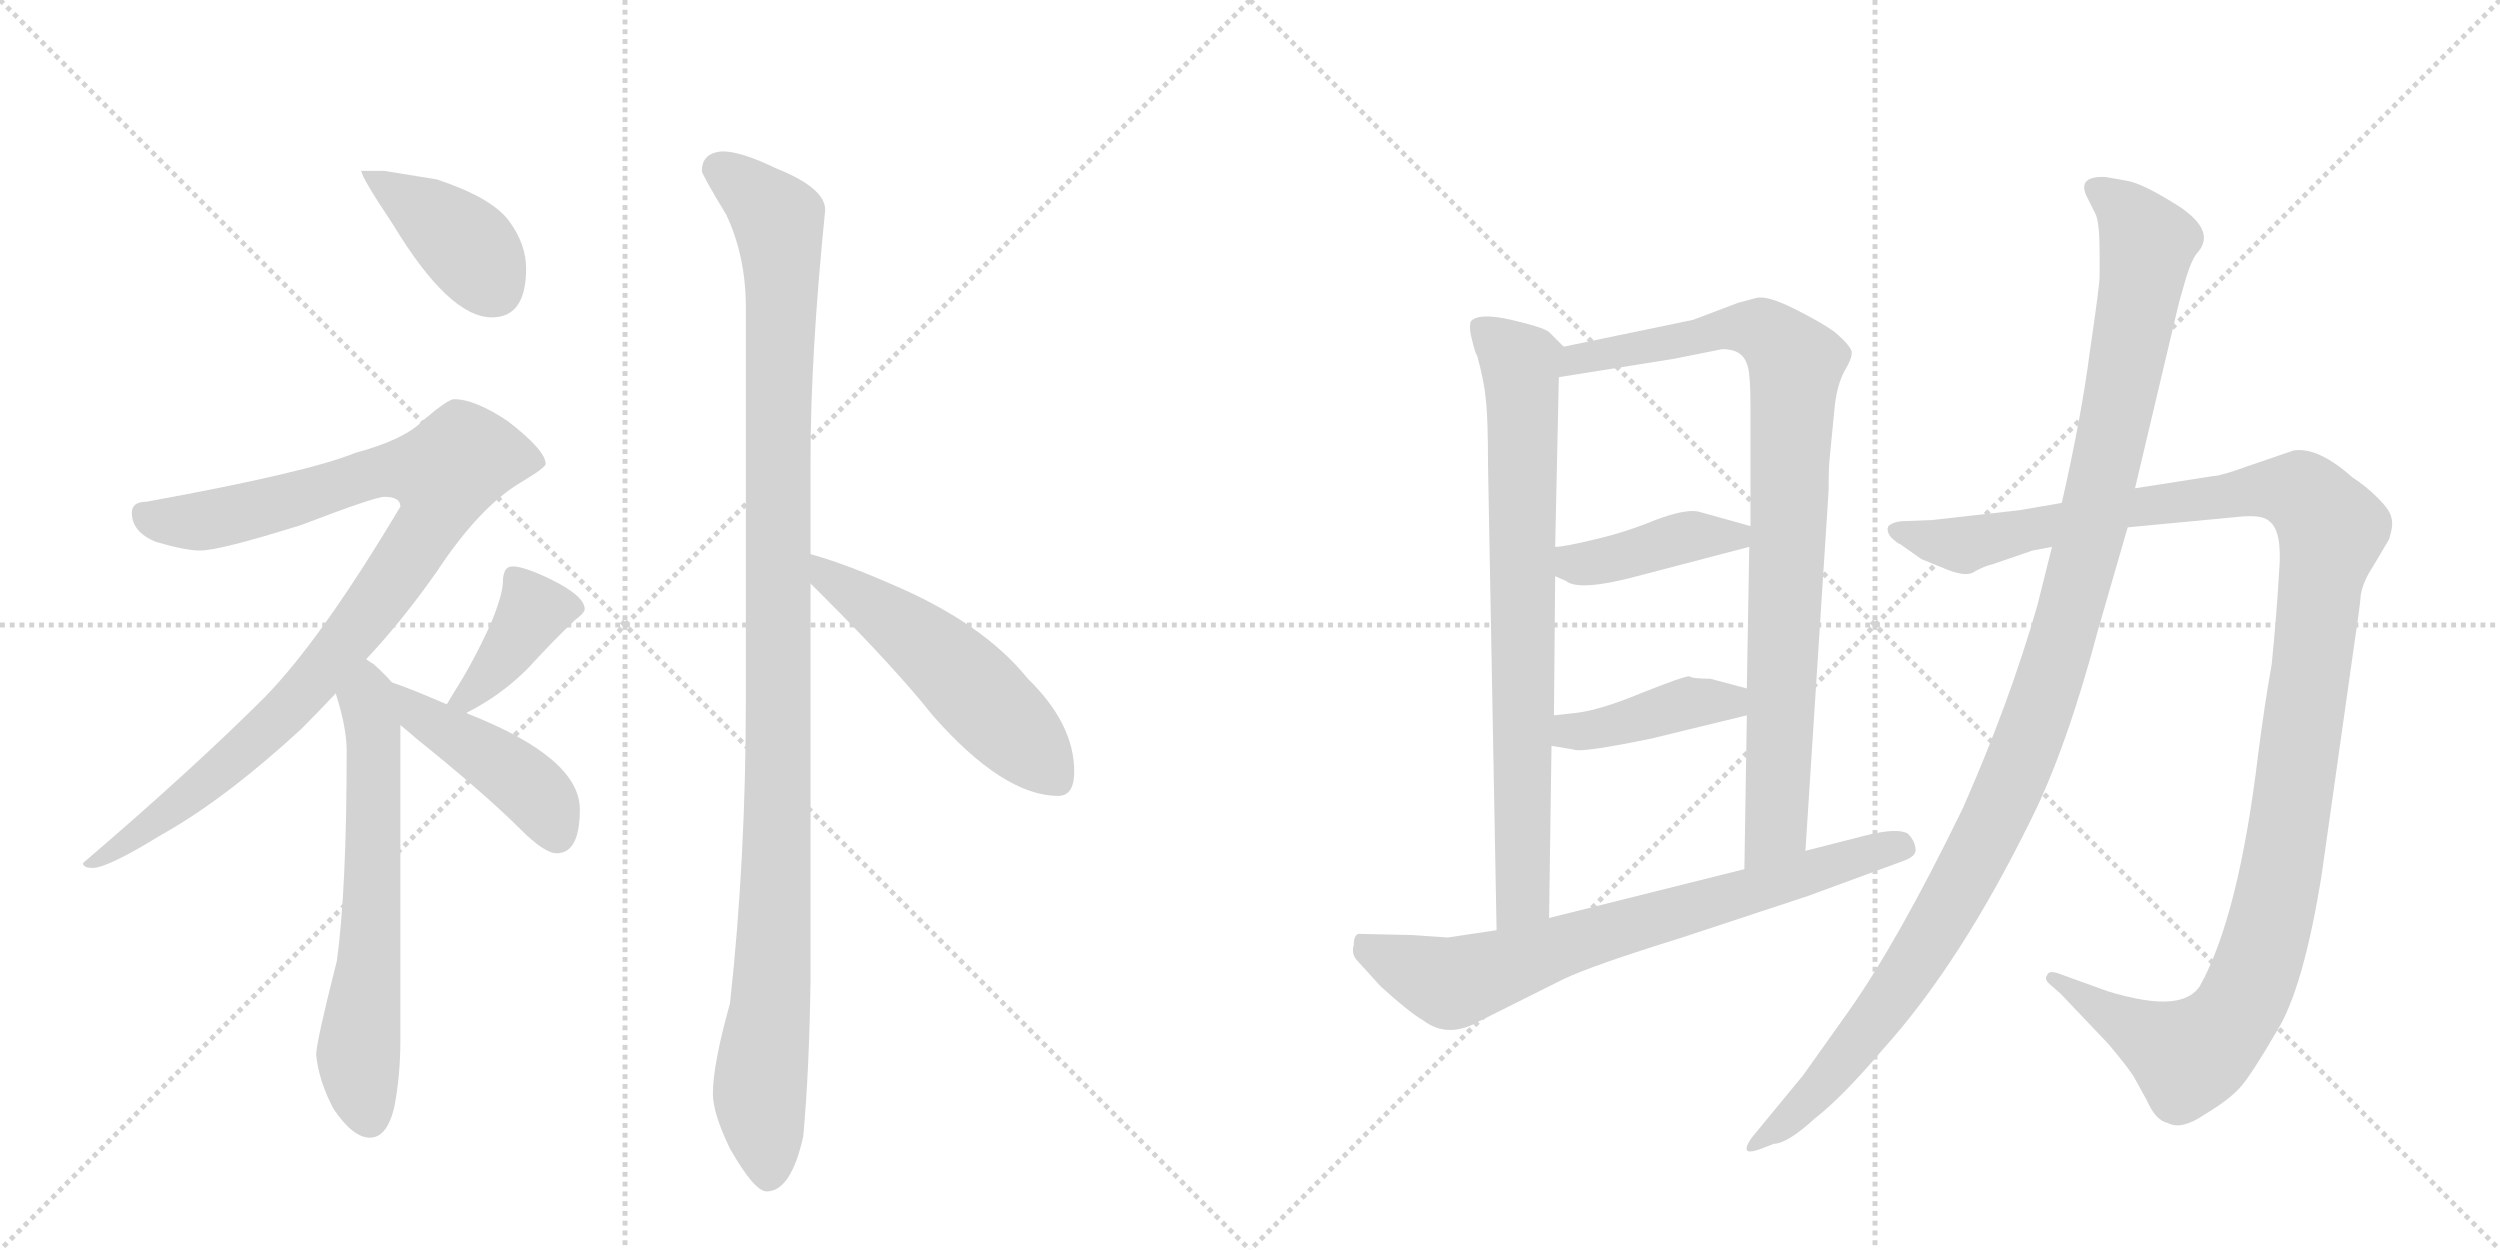 <svg version="1.1" viewBox="0 0 2048 1024" xmlns="http://www.w3.org/2000/svg">
  <g stroke="lightgray" stroke-dasharray="1,1" stroke-width="1" transform="scale(4, 4)">
    <line x1="0" y1="0" x2="256" y2="256"></line>
    <line x1="256" y1="0" x2="0" y2="256"></line>
    <line x1="128" y1="0" x2="128" y2="256"></line>
    <line x1="0" y1="128" x2="256" y2="128"></line>
    <line x1="256" y1="0" x2="512" y2="256"></line>
    <line x1="512" y1="0" x2="256" y2="256"></line>
    <line x1="384" y1="0" x2="384" y2="256"></line>
    <line x1="256" y1="128" x2="512" y2="128"></line>
  </g>
<g transform="scale(1, -1) translate(0, -850)">
   <style type="text/css">
    @keyframes keyframes0 {
      from {
       stroke: black;
       stroke-dashoffset: 398;
       stroke-width: 128;
       }
       56% {
       animation-timing-function: step-end;
       stroke: black;
       stroke-dashoffset: 0;
       stroke-width: 128;
       }
       to {
       stroke: black;
       stroke-width: 1024;
       }
       }
       #make-me-a-hanzi-animation-0 {
         animation: keyframes0 0.574s both;
         animation-delay: 0s;
         animation-timing-function: linear;
       }
    @keyframes keyframes1 {
      from {
       stroke: black;
       stroke-dashoffset: 942;
       stroke-width: 128;
       }
       75% {
       animation-timing-function: step-end;
       stroke: black;
       stroke-dashoffset: 0;
       stroke-width: 128;
       }
       to {
       stroke: black;
       stroke-width: 1024;
       }
       }
       #make-me-a-hanzi-animation-1 {
         animation: keyframes1 1.017s both;
         animation-delay: 0.574s;
         animation-timing-function: linear;
       }
    @keyframes keyframes2 {
      from {
       stroke: black;
       stroke-dashoffset: 626;
       stroke-width: 128;
       }
       67% {
       animation-timing-function: step-end;
       stroke: black;
       stroke-dashoffset: 0;
       stroke-width: 128;
       }
       to {
       stroke: black;
       stroke-width: 1024;
       }
       }
       #make-me-a-hanzi-animation-2 {
         animation: keyframes2 0.759s both;
         animation-delay: 1.59s;
         animation-timing-function: linear;
       }
    @keyframes keyframes3 {
      from {
       stroke: black;
       stroke-dashoffset: 389;
       stroke-width: 128;
       }
       56% {
       animation-timing-function: step-end;
       stroke: black;
       stroke-dashoffset: 0;
       stroke-width: 128;
       }
       to {
       stroke: black;
       stroke-width: 1024;
       }
       }
       #make-me-a-hanzi-animation-3 {
         animation: keyframes3 0.567s both;
         animation-delay: 2.35s;
         animation-timing-function: linear;
       }
    @keyframes keyframes4 {
      from {
       stroke: black;
       stroke-dashoffset: 437;
       stroke-width: 128;
       }
       59% {
       animation-timing-function: step-end;
       stroke: black;
       stroke-dashoffset: 0;
       stroke-width: 128;
       }
       to {
       stroke: black;
       stroke-width: 1024;
       }
       }
       #make-me-a-hanzi-animation-4 {
         animation: keyframes4 0.606s both;
         animation-delay: 2.917s;
         animation-timing-function: linear;
       }
    @keyframes keyframes5 {
      from {
       stroke: black;
       stroke-dashoffset: 1107;
       stroke-width: 128;
       }
       78% {
       animation-timing-function: step-end;
       stroke: black;
       stroke-dashoffset: 0;
       stroke-width: 128;
       }
       to {
       stroke: black;
       stroke-width: 1024;
       }
       }
       #make-me-a-hanzi-animation-5 {
         animation: keyframes5 1.151s both;
         animation-delay: 3.522s;
         animation-timing-function: linear;
       }
    @keyframes keyframes6 {
      from {
       stroke: black;
       stroke-dashoffset: 522;
       stroke-width: 128;
       }
       63% {
       animation-timing-function: step-end;
       stroke: black;
       stroke-dashoffset: 0;
       stroke-width: 128;
       }
       to {
       stroke: black;
       stroke-width: 1024;
       }
       }
       #make-me-a-hanzi-animation-6 {
         animation: keyframes6 0.675s both;
         animation-delay: 4.673s;
         animation-timing-function: linear;
       }
    @keyframes keyframes7 {
      from {
       stroke: black;
       stroke-dashoffset: 763;
       stroke-width: 128;
       }
       71% {
       animation-timing-function: step-end;
       stroke: black;
       stroke-dashoffset: 0;
       stroke-width: 128;
       }
       to {
       stroke: black;
       stroke-width: 1024;
       }
       }
       #make-me-a-hanzi-animation-7 {
         animation: keyframes7 0.871s both;
         animation-delay: 5.348s;
         animation-timing-function: linear;
       }
    @keyframes keyframes8 {
      from {
       stroke: black;
       stroke-dashoffset: 876;
       stroke-width: 128;
       }
       74% {
       animation-timing-function: step-end;
       stroke: black;
       stroke-dashoffset: 0;
       stroke-width: 128;
       }
       to {
       stroke: black;
       stroke-width: 1024;
       }
       }
       #make-me-a-hanzi-animation-8 {
         animation: keyframes8 0.963s both;
         animation-delay: 6.219s;
         animation-timing-function: linear;
       }
    @keyframes keyframes9 {
      from {
       stroke: black;
       stroke-dashoffset: 411;
       stroke-width: 128;
       }
       57% {
       animation-timing-function: step-end;
       stroke: black;
       stroke-dashoffset: 0;
       stroke-width: 128;
       }
       to {
       stroke: black;
       stroke-width: 1024;
       }
       }
       #make-me-a-hanzi-animation-9 {
         animation: keyframes9 0.584s both;
         animation-delay: 7.182s;
         animation-timing-function: linear;
       }
    @keyframes keyframes10 {
      from {
       stroke: black;
       stroke-dashoffset: 407;
       stroke-width: 128;
       }
       57% {
       animation-timing-function: step-end;
       stroke: black;
       stroke-dashoffset: 0;
       stroke-width: 128;
       }
       to {
       stroke: black;
       stroke-width: 1024;
       }
       }
       #make-me-a-hanzi-animation-10 {
         animation: keyframes10 0.581s both;
         animation-delay: 7.766s;
         animation-timing-function: linear;
       }
    @keyframes keyframes11 {
      from {
       stroke: black;
       stroke-dashoffset: 718;
       stroke-width: 128;
       }
       70% {
       animation-timing-function: step-end;
       stroke: black;
       stroke-dashoffset: 0;
       stroke-width: 128;
       }
       to {
       stroke: black;
       stroke-width: 1024;
       }
       }
       #make-me-a-hanzi-animation-11 {
         animation: keyframes11 0.834s both;
         animation-delay: 8.347s;
         animation-timing-function: linear;
       }
    @keyframes keyframes12 {
      from {
       stroke: black;
       stroke-dashoffset: 1217;
       stroke-width: 128;
       }
       80% {
       animation-timing-function: step-end;
       stroke: black;
       stroke-dashoffset: 0;
       stroke-width: 128;
       }
       to {
       stroke: black;
       stroke-width: 1024;
       }
       }
       #make-me-a-hanzi-animation-12 {
         animation: keyframes12 1.24s both;
         animation-delay: 9.182s;
         animation-timing-function: linear;
       }
    @keyframes keyframes13 {
      from {
       stroke: black;
       stroke-dashoffset: 1140;
       stroke-width: 128;
       }
       79% {
       animation-timing-function: step-end;
       stroke: black;
       stroke-dashoffset: 0;
       stroke-width: 128;
       }
       to {
       stroke: black;
       stroke-width: 1024;
       }
       }
       #make-me-a-hanzi-animation-13 {
         animation: keyframes13 1.178s both;
         animation-delay: 10.422s;
         animation-timing-function: linear;
       }
</style>
<path d="M 315 710 L 296 710 Q 296 705 322 666 Q 368 590 403 590 Q 431 590 431 630 Q 431 650 417 669 Q 403 688 358 703 L 315 710 Z" fill="lightgray"></path> 
<path d="M 372 523 Q 367 523 347 506 Q 332 490 291 479 Q 252 463 120 439 Q 108 439 108 430 Q 108 414 128 406 Q 152 399 164 399 Q 180 399 247 420 Q 307 443 315 443 Q 328 443 328 435 Q 263 326 217 279 Q 158 220 68 143 Q 68 139 76 139 Q 88 139 132 166 Q 184 195 247 253 Q 261 267 275 282 L 300 310 Q 330 342 358 382 Q 393 435 427 455 Q 447 467 447 470 Q 447 481 416 505 Q 389 523 372 523 Z" fill="lightgray"></path> 
<path d="M 275 282 Q 284 254 284 235 Q 284 122 276 63 Q 259 -4 259 -14 Q 261 -35 273 -58 Q 289 -82 303 -82 Q 317 -82 323 -57 Q 328 -31 328 -2 L 328 256 C 328 284 328 284 321 291 Q 315 298 306 306 Q 304 307 300 310 C 276 328 266 311 275 282 Z" fill="lightgray"></path> 
<path d="M 382 266 Q 410 280 432 302 Q 454 326 471 342 Q 479 348 479 351 Q 479 362 450 376 Q 429 386 420 386 Q 416 386 414 383 Q 412 379 412 374 Q 412 363 402 339 Q 388 308 372 283 L 366 273 C 353 251 355 252 382 266 Z" fill="lightgray"></path> 
<path d="M 328 256 Q 333 252 341 245 Q 397 200 426 171 Q 446 151 456 151 Q 475 151 475 187 Q 475 229 384 265 L 382 266 L 366 273 Q 336 286 321 291 C 293 301 305 275 328 256 Z" fill="lightgray"></path> 
<path d="M 592 726 Q 575 725 575 710 Q 575 707 595 674 Q 611 640 611 598 L 611 277 Q 611 146 598 28 Q 584 -22 584 -46 Q 584 -62 598 -91 Q 618 -126 628 -126 Q 648 -126 658 -81 Q 663 -27 664 48 L 664 372 L 664 396 L 664 474 Q 664 559 676 678 Q 676 696 636 712 Q 607 726 592 726 Z" fill="lightgray"></path> 
<path d="M 664 372 Q 669 367 675 361 Q 733 303 764 264 Q 822 198 867 198 Q 880 198 880 218 Q 880 257 842 294 Q 805 340 729 372 Q 690 389 664 396 C 635 404 643 393 664 372 Z" fill="lightgray"></path> 
<path d="M 1281 566 L 1269 578 Q 1264 582 1238 588 Q 1212 594 1205 587 Q 1203 582 1206 571 Q 1209 559 1210 559 Q 1216 537 1217 524 Q 1219 510 1219 468 L 1226 88 C 1227 58 1269 68 1269 98 L 1271 239 L 1273 264 L 1274 378 L 1274 402 L 1277 541 C 1278 569 1284 563 1281 566 Z" fill="lightgray"></path> 
<path d="M 1499 476 L 1503 517 Q 1505 535 1511 546 Q 1517 556 1517 561 Q 1517 566 1503 578 Q 1492 586 1470 597 Q 1448 608 1439 606 L 1424 602 L 1387 588 L 1281 566 C 1252 560 1247 536 1277 541 L 1371 556 L 1411 564 Q 1427 564 1431 552 Q 1434 546 1434 516 L 1434 419 L 1433 402 L 1431 286 L 1431 264 L 1429 138 C 1429 108 1477 123 1479 153 L 1498 448 Q 1498 468 1499 476 Z" fill="lightgray"></path> 
<path d="M 1274 378 L 1283 374 Q 1294 365 1345 379 L 1433 402 C 1462 410 1463 411 1434 419 L 1391 431 Q 1380 433 1356 424 Q 1332 414 1306 408 Q 1281 402 1274 402 C 1244 399 1247 390 1274 378 Z" fill="lightgray"></path> 
<path d="M 1271 239 L 1289 236 Q 1295 233 1353 245 L 1431 264 C 1460 271 1460 278 1431 286 L 1401 294 Q 1386 294 1384 296 Q 1379 296 1344 282 Q 1310 268 1291 266 L 1273 264 C 1243 261 1241 244 1271 239 Z" fill="lightgray"></path> 
<path d="M 1226 88 L 1186 82 L 1157 84 L 1113 85 Q 1109 84 1109 76 Q 1107 69 1111 64 L 1131 42 Q 1154 21 1166 14 Q 1186 -1 1211 13 L 1281 48 Q 1304 59 1378 82 L 1481 116 L 1560 145 Q 1571 149 1569 156 Q 1568 162 1563 167 Q 1555 172 1530 166 L 1479 153 L 1429 138 L 1269 98 L 1226 88 Z" fill="lightgray"></path> 
<path d="M 1689 438 L 1654 432 L 1583 424 L 1557 423 Q 1550 422 1547 419 Q 1545 415 1549 410 Q 1554 405 1557 404 L 1574 392 L 1596 383 Q 1612 377 1618 382 Q 1625 386 1633 388 L 1665 399 L 1681 402 L 1743 418 L 1838 427 Q 1854 428 1859 423 Q 1870 415 1867 381 Q 1865 346 1861 306 Q 1855 272 1850 233 Q 1834 99 1802 42 Q 1790 24 1750 32 Q 1731 36 1721 40 L 1685 53 Q 1678 55 1677 51 Q 1674 48 1680 43 L 1688 36 L 1727 -5 Q 1743 -24 1748 -32 L 1759 -52 Q 1766 -68 1776 -70 Q 1787 -76 1806 -63 Q 1826 -51 1835 -41 Q 1844 -31 1865 5 Q 1887 40 1902 134 L 1929 325 Q 1933 351 1934 363 Q 1936 374 1944 386 L 1957 408 Q 1961 420 1959 426 Q 1958 432 1948 442 Q 1938 452 1927 459 Q 1899 484 1879 481 L 1841 468 Q 1819 460 1813 460 L 1749 450 L 1689 438 Z" fill="lightgray"></path> 
<path d="M 1720 643 L 1720 624 Q 1720 616 1712 562 Q 1705 508 1689 438 L 1681 402 L 1669 354 Q 1646 274 1608 188 Q 1555 79 1514 21 L 1477 -31 L 1435 -82 Q 1430 -89 1431 -92 Q 1432 -95 1443 -91 L 1453 -87 Q 1464 -87 1487 -66 Q 1509 -49 1543 -9 Q 1606 61 1664 179 Q 1693 237 1719 335 L 1743 418 L 1749 450 L 1785 602 L 1791 623 Q 1796 639 1801 644 Q 1815 661 1785 681 Q 1755 700 1742 702 L 1725 705 Q 1702 706 1709 690 L 1717 674 Q 1720 666 1720 643 Z" fill="lightgray"></path> 
      <clipPath id="make-me-a-hanzi-clip-0">
      <path d="M 315 710 L 296 710 Q 296 705 322 666 Q 368 590 403 590 Q 431 590 431 630 Q 431 650 417 669 Q 403 688 358 703 L 315 710 Z" fill="lightgray"></path>
      </clipPath>
      <path clip-path="url(#make-me-a-hanzi-clip-0)" d="M 301 709 L 376 654 L 405 614 " fill="none" id="make-me-a-hanzi-animation-0" stroke-dasharray="270 540" stroke-linecap="round"></path>

      <clipPath id="make-me-a-hanzi-clip-1">
      <path d="M 372 523 Q 367 523 347 506 Q 332 490 291 479 Q 252 463 120 439 Q 108 439 108 430 Q 108 414 128 406 Q 152 399 164 399 Q 180 399 247 420 Q 307 443 315 443 Q 328 443 328 435 Q 263 326 217 279 Q 158 220 68 143 Q 68 139 76 139 Q 88 139 132 166 Q 184 195 247 253 Q 261 267 275 282 L 300 310 Q 330 342 358 382 Q 393 435 427 455 Q 447 467 447 470 Q 447 481 416 505 Q 389 523 372 523 Z" fill="lightgray"></path>
      </clipPath>
      <path clip-path="url(#make-me-a-hanzi-clip-1)" d="M 120 426 L 165 423 L 309 463 L 364 462 L 351 419 L 256 291 L 118 167 L 88 149 L 76 148 " fill="none" id="make-me-a-hanzi-animation-1" stroke-dasharray="814 1628" stroke-linecap="round"></path>

      <clipPath id="make-me-a-hanzi-clip-2">
      <path d="M 275 282 Q 284 254 284 235 Q 284 122 276 63 Q 259 -4 259 -14 Q 261 -35 273 -58 Q 289 -82 303 -82 Q 317 -82 323 -57 Q 328 -31 328 -2 L 328 256 C 328 284 328 284 321 291 Q 315 298 306 306 Q 304 307 300 310 C 276 328 266 311 275 282 Z" fill="lightgray"></path>
      </clipPath>
      <path clip-path="url(#make-me-a-hanzi-clip-2)" d="M 299 302 L 307 233 L 306 142 L 293 -15 L 302 -66 " fill="none" id="make-me-a-hanzi-animation-2" stroke-dasharray="498 996" stroke-linecap="round"></path>

      <clipPath id="make-me-a-hanzi-clip-3">
      <path d="M 382 266 Q 410 280 432 302 Q 454 326 471 342 Q 479 348 479 351 Q 479 362 450 376 Q 429 386 420 386 Q 416 386 414 383 Q 412 379 412 374 Q 412 363 402 339 Q 388 308 372 283 L 366 273 C 353 251 355 252 382 266 Z" fill="lightgray"></path>
      </clipPath>
      <path clip-path="url(#make-me-a-hanzi-clip-3)" d="M 421 377 L 437 349 L 404 300 L 382 278 L 372 276 " fill="none" id="make-me-a-hanzi-animation-3" stroke-dasharray="261 522" stroke-linecap="round"></path>

      <clipPath id="make-me-a-hanzi-clip-4">
      <path d="M 328 256 Q 333 252 341 245 Q 397 200 426 171 Q 446 151 456 151 Q 475 151 475 187 Q 475 229 384 265 L 382 266 L 366 273 Q 336 286 321 291 C 293 301 305 275 328 256 Z" fill="lightgray"></path>
      </clipPath>
      <path clip-path="url(#make-me-a-hanzi-clip-4)" d="M 324 285 L 342 266 L 437 202 L 456 166 " fill="none" id="make-me-a-hanzi-animation-4" stroke-dasharray="309 618" stroke-linecap="round"></path>

      <clipPath id="make-me-a-hanzi-clip-5">
      <path d="M 592 726 Q 575 725 575 710 Q 575 707 595 674 Q 611 640 611 598 L 611 277 Q 611 146 598 28 Q 584 -22 584 -46 Q 584 -62 598 -91 Q 618 -126 628 -126 Q 648 -126 658 -81 Q 663 -27 664 48 L 664 372 L 664 396 L 664 474 Q 664 559 676 678 Q 676 696 636 712 Q 607 726 592 726 Z" fill="lightgray"></path>
      </clipPath>
      <path clip-path="url(#make-me-a-hanzi-clip-5)" d="M 587 712 L 617 692 L 638 669 L 641 636 L 637 164 L 631 24 L 622 -43 L 629 -114 " fill="none" id="make-me-a-hanzi-animation-5" stroke-dasharray="979 1958" stroke-linecap="round"></path>

      <clipPath id="make-me-a-hanzi-clip-6">
      <path d="M 664 372 Q 669 367 675 361 Q 733 303 764 264 Q 822 198 867 198 Q 880 198 880 218 Q 880 257 842 294 Q 805 340 729 372 Q 690 389 664 396 C 635 404 643 393 664 372 Z" fill="lightgray"></path>
      </clipPath>
      <path clip-path="url(#make-me-a-hanzi-clip-6)" d="M 668 390 L 679 376 L 765 316 L 865 213 " fill="none" id="make-me-a-hanzi-animation-6" stroke-dasharray="394 788" stroke-linecap="round"></path>

      <clipPath id="make-me-a-hanzi-clip-7">
      <path d="M 1281 566 L 1269 578 Q 1264 582 1238 588 Q 1212 594 1205 587 Q 1203 582 1206 571 Q 1209 559 1210 559 Q 1216 537 1217 524 Q 1219 510 1219 468 L 1226 88 C 1227 58 1269 68 1269 98 L 1271 239 L 1273 264 L 1274 378 L 1274 402 L 1277 541 C 1278 569 1284 563 1281 566 Z" fill="lightgray"></path>
      </clipPath>
      <path clip-path="url(#make-me-a-hanzi-clip-7)" d="M 1211 583 L 1246 552 L 1248 518 L 1248 122 L 1232 96 " fill="none" id="make-me-a-hanzi-animation-7" stroke-dasharray="635 1270" stroke-linecap="round"></path>

      <clipPath id="make-me-a-hanzi-clip-8">
      <path d="M 1499 476 L 1503 517 Q 1505 535 1511 546 Q 1517 556 1517 561 Q 1517 566 1503 578 Q 1492 586 1470 597 Q 1448 608 1439 606 L 1424 602 L 1387 588 L 1281 566 C 1252 560 1247 536 1277 541 L 1371 556 L 1411 564 Q 1427 564 1431 552 Q 1434 546 1434 516 L 1434 419 L 1433 402 L 1431 286 L 1431 264 L 1429 138 C 1429 108 1477 123 1479 153 L 1498 448 Q 1498 468 1499 476 Z" fill="lightgray"></path>
      </clipPath>
      <path clip-path="url(#make-me-a-hanzi-clip-8)" d="M 1284 546 L 1292 557 L 1425 582 L 1452 574 L 1471 552 L 1455 177 L 1433 146 " fill="none" id="make-me-a-hanzi-animation-8" stroke-dasharray="748 1496" stroke-linecap="round"></path>

      <clipPath id="make-me-a-hanzi-clip-9">
      <path d="M 1274 378 L 1283 374 Q 1294 365 1345 379 L 1433 402 C 1462 410 1463 411 1434 419 L 1391 431 Q 1380 433 1356 424 Q 1332 414 1306 408 Q 1281 402 1274 402 C 1244 399 1247 390 1274 378 Z" fill="lightgray"></path>
      </clipPath>
      <path clip-path="url(#make-me-a-hanzi-clip-9)" d="M 1278 396 L 1293 388 L 1310 389 L 1386 411 L 1421 410 L 1425 415 " fill="none" id="make-me-a-hanzi-animation-9" stroke-dasharray="283 566" stroke-linecap="round"></path>

      <clipPath id="make-me-a-hanzi-clip-10">
      <path d="M 1271 239 L 1289 236 Q 1295 233 1353 245 L 1431 264 C 1460 271 1460 278 1431 286 L 1401 294 Q 1386 294 1384 296 Q 1379 296 1344 282 Q 1310 268 1291 266 L 1273 264 C 1243 261 1241 244 1271 239 Z" fill="lightgray"></path>
      </clipPath>
      <path clip-path="url(#make-me-a-hanzi-clip-10)" d="M 1277 245 L 1377 273 L 1404 276 L 1423 270 " fill="none" id="make-me-a-hanzi-animation-10" stroke-dasharray="279 558" stroke-linecap="round"></path>

      <clipPath id="make-me-a-hanzi-clip-11">
      <path d="M 1226 88 L 1186 82 L 1157 84 L 1113 85 Q 1109 84 1109 76 Q 1107 69 1111 64 L 1131 42 Q 1154 21 1166 14 Q 1186 -1 1211 13 L 1281 48 Q 1304 59 1378 82 L 1481 116 L 1560 145 Q 1571 149 1569 156 Q 1568 162 1563 167 Q 1555 172 1530 166 L 1479 153 L 1429 138 L 1269 98 L 1226 88 Z" fill="lightgray"></path>
      </clipPath>
      <path clip-path="url(#make-me-a-hanzi-clip-11)" d="M 1120 76 L 1127 68 L 1189 44 L 1557 157 " fill="none" id="make-me-a-hanzi-animation-11" stroke-dasharray="590 1180" stroke-linecap="round"></path>

      <clipPath id="make-me-a-hanzi-clip-12">
      <path d="M 1689 438 L 1654 432 L 1583 424 L 1557 423 Q 1550 422 1547 419 Q 1545 415 1549 410 Q 1554 405 1557 404 L 1574 392 L 1596 383 Q 1612 377 1618 382 Q 1625 386 1633 388 L 1665 399 L 1681 402 L 1743 418 L 1838 427 Q 1854 428 1859 423 Q 1870 415 1867 381 Q 1865 346 1861 306 Q 1855 272 1850 233 Q 1834 99 1802 42 Q 1790 24 1750 32 Q 1731 36 1721 40 L 1685 53 Q 1678 55 1677 51 Q 1674 48 1680 43 L 1688 36 L 1727 -5 Q 1743 -24 1748 -32 L 1759 -52 Q 1766 -68 1776 -70 Q 1787 -76 1806 -63 Q 1826 -51 1835 -41 Q 1844 -31 1865 5 Q 1887 40 1902 134 L 1929 325 Q 1933 351 1934 363 Q 1936 374 1944 386 L 1957 408 Q 1961 420 1959 426 Q 1958 432 1948 442 Q 1938 452 1927 459 Q 1899 484 1879 481 L 1841 468 Q 1819 460 1813 460 L 1749 450 L 1689 438 Z" fill="lightgray"></path>
      </clipPath>
      <path clip-path="url(#make-me-a-hanzi-clip-12)" d="M 1554 416 L 1612 404 L 1744 434 L 1869 449 L 1889 443 L 1910 414 L 1860 94 L 1829 15 L 1809 -6 L 1791 -15 L 1682 48 " fill="none" id="make-me-a-hanzi-animation-12" stroke-dasharray="1089 2178" stroke-linecap="round"></path>

      <clipPath id="make-me-a-hanzi-clip-13">
      <path d="M 1720 643 L 1720 624 Q 1720 616 1712 562 Q 1705 508 1689 438 L 1681 402 L 1669 354 Q 1646 274 1608 188 Q 1555 79 1514 21 L 1477 -31 L 1435 -82 Q 1430 -89 1431 -92 Q 1432 -95 1443 -91 L 1453 -87 Q 1464 -87 1487 -66 Q 1509 -49 1543 -9 Q 1606 61 1664 179 Q 1693 237 1719 335 L 1743 418 L 1749 450 L 1785 602 L 1791 623 Q 1796 639 1801 644 Q 1815 661 1785 681 Q 1755 700 1742 702 L 1725 705 Q 1702 706 1709 690 L 1717 674 Q 1720 666 1720 643 Z" fill="lightgray"></path>
      </clipPath>
      <path clip-path="url(#make-me-a-hanzi-clip-13)" d="M 1719 695 L 1740 678 L 1759 651 L 1714 419 L 1666 256 L 1628 167 L 1564 54 L 1491 -42 L 1437 -88 " fill="none" id="make-me-a-hanzi-animation-13" stroke-dasharray="1012 2024" stroke-linecap="round"></path>

</g>
</svg>

